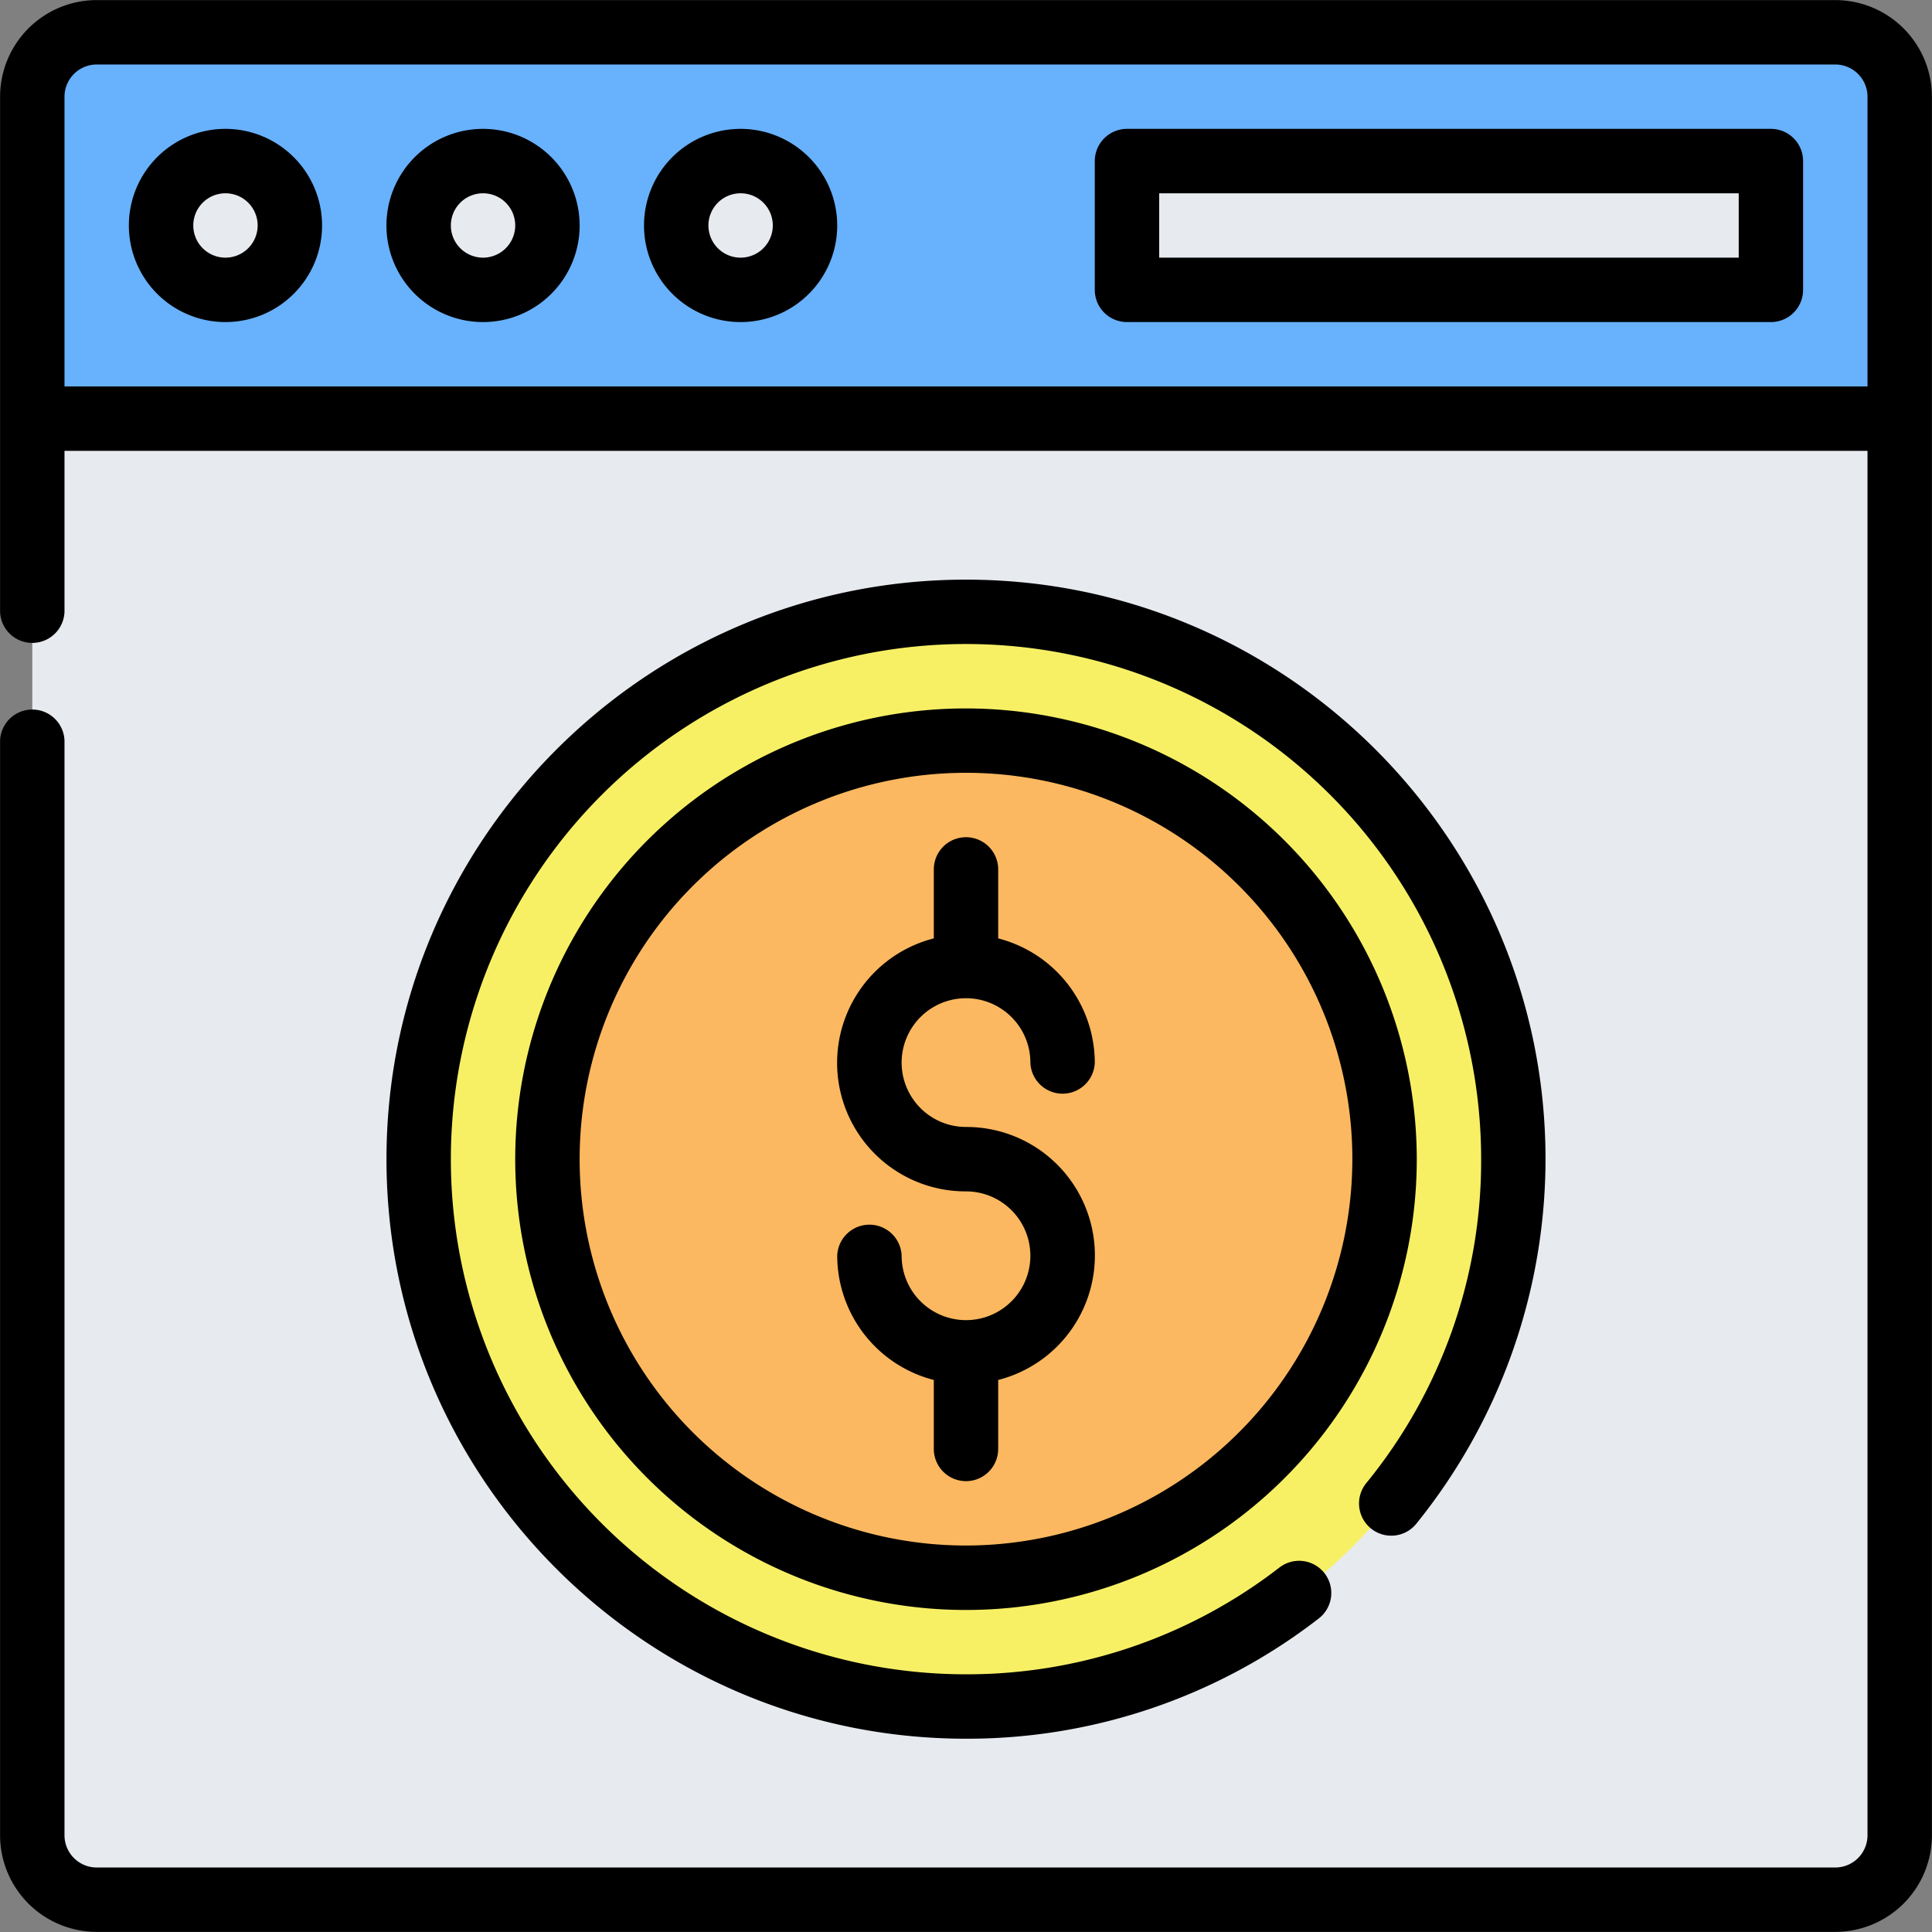 <?xml version="1.0" encoding="UTF-8"?><svg xmlns="http://www.w3.org/2000/svg" xmlns:xlink="http://www.w3.org/1999/xlink" height="468.8" preserveAspectRatio="xMidYMid meet" version="1.0" viewBox="15.6 15.6 468.8 468.8" width="468.8" zoomAndPan="magnify"><rect x="15.6" y="15.6" width="468.8" height="468.8" fill="#808080" stroke="none"/><g data-name="08-Monetization"><g id="change1_1"><path d="M39.06,23.44A15.59,15.59,0,0,0,23.44,39.06v78.13H476.56V39.06a15.59,15.59,0,0,0-15.62-15.62Z" fill="#68b1fc"/></g><g id="change2_1"><path d="M476.56,460.94a15.59,15.59,0,0,1-15.62,15.62H39.06a15.59,15.59,0,0,1-15.62-15.62V117.19H476.56ZM85.94,70.31A15.62,15.62,0,0,0,70.31,54.69h0A15.62,15.62,0,0,0,54.69,70.31h0A15.62,15.62,0,0,0,70.31,85.94h0A15.63,15.63,0,0,0,85.94,70.31Zm62.5,0a15.62,15.62,0,0,0-15.63-15.62h0a15.62,15.62,0,0,0-15.62,15.62h0a15.62,15.62,0,0,0,15.62,15.63h0a15.63,15.63,0,0,0,15.63-15.63Zm62.5,0a15.62,15.62,0,0,0-15.63-15.62h0a15.62,15.62,0,0,0-15.62,15.62h0a15.62,15.62,0,0,0,15.62,15.63h0a15.63,15.63,0,0,0,15.63-15.63Zm78.12,15.63H445.31V54.69H289.06Z" fill="#e7eaef"/></g><g id="change3_1"><path d="M382.81,296.87A132.81,132.81,0,0,1,250,429.69h0A132.81,132.81,0,0,1,117.19,296.87h0A132.81,132.81,0,0,1,250,164.06h0A132.81,132.81,0,0,1,382.81,296.87Z" fill="#f7f065"/></g><g id="change4_1"><path d="M351.56,296.87A101.56,101.56,0,0,1,250,398.44h0A101.56,101.56,0,0,1,148.44,296.87h0A101.56,101.56,0,0,1,250,195.31h0A101.56,101.56,0,0,1,351.56,296.87Z" fill="#fcb860"/></g><g id="change5_1"><path d="M460.94,15.62H39.06A23.47,23.47,0,0,0,15.62,39.06v125a7.82,7.82,0,0,0,15.63,0V125h437.5V460.94a7.83,7.83,0,0,1-7.81,7.81H39.06a7.83,7.83,0,0,1-7.81-7.81V195.31a7.82,7.82,0,0,0-15.63,0V460.94a23.46,23.46,0,0,0,23.44,23.43H460.94a23.46,23.46,0,0,0,23.44-23.43V39.06A23.47,23.47,0,0,0,460.94,15.62ZM31.25,109.37V39.06a7.83,7.83,0,0,1,7.81-7.81H460.94a7.83,7.83,0,0,1,7.81,7.81v70.31Zm39.06-62.5A23.44,23.44,0,1,0,93.75,70.31,23.46,23.46,0,0,0,70.31,46.87Zm0,31.25a7.81,7.81,0,1,1,7.81-7.81A7.82,7.82,0,0,1,70.31,78.12Zm62.5-31.25a23.44,23.44,0,1,0,23.44,23.44A23.46,23.46,0,0,0,132.81,46.87Zm0,31.25a7.81,7.81,0,1,1,7.81-7.81A7.82,7.82,0,0,1,132.81,78.12Zm62.5-31.25a23.44,23.44,0,1,0,23.44,23.44A23.46,23.46,0,0,0,195.31,46.87Zm0,31.25a7.81,7.81,0,1,1,7.81-7.81A7.82,7.82,0,0,1,195.31,78.12Zm250-31.25H289.06a7.82,7.82,0,0,0-7.81,7.82V85.94a7.81,7.81,0,0,0,7.81,7.81H445.31a7.81,7.81,0,0,0,7.81-7.81V54.69A7.81,7.81,0,0,0,445.31,46.87ZM437.5,78.12H296.88V62.5H437.5ZM234.38,273.44A15.63,15.63,0,0,0,250,289.06a31.18,31.18,0,0,1,7.81,61.39v16.74a7.81,7.81,0,1,1-15.62,0V350.45a31.22,31.22,0,0,1-23.44-30.14,7.82,7.82,0,0,1,15.63,0A15.62,15.62,0,1,0,250,304.69a31.18,31.18,0,0,1-7.81-61.39V226.56a7.81,7.81,0,0,1,15.62,0V243.3a31.22,31.22,0,0,1,23.44,30.14,7.82,7.82,0,0,1-15.63,0,15.62,15.62,0,1,0-31.24,0ZM250,187.5A109.38,109.38,0,1,0,359.38,296.87,109.5,109.5,0,0,0,250,187.5Zm0,203.12a93.75,93.75,0,1,1,93.75-93.75A93.85,93.85,0,0,1,250,390.62Zm98.27-4.13a7.81,7.81,0,0,1-1.15-11A123.56,123.56,0,0,0,375,296.87a125,125,0,1,0-125,125A123.82,123.82,0,0,0,326,396a7.81,7.81,0,1,1,9.51,12.39A139.25,139.25,0,0,1,250,437.5c-77.54,0-140.62-63.08-140.62-140.63S172.46,156.25,250,156.25s140.62,63.08,140.62,140.62a140.92,140.92,0,0,1-31.36,88.47A7.81,7.81,0,0,1,348.27,386.49Z" fill="inherit"/></g></g></svg>